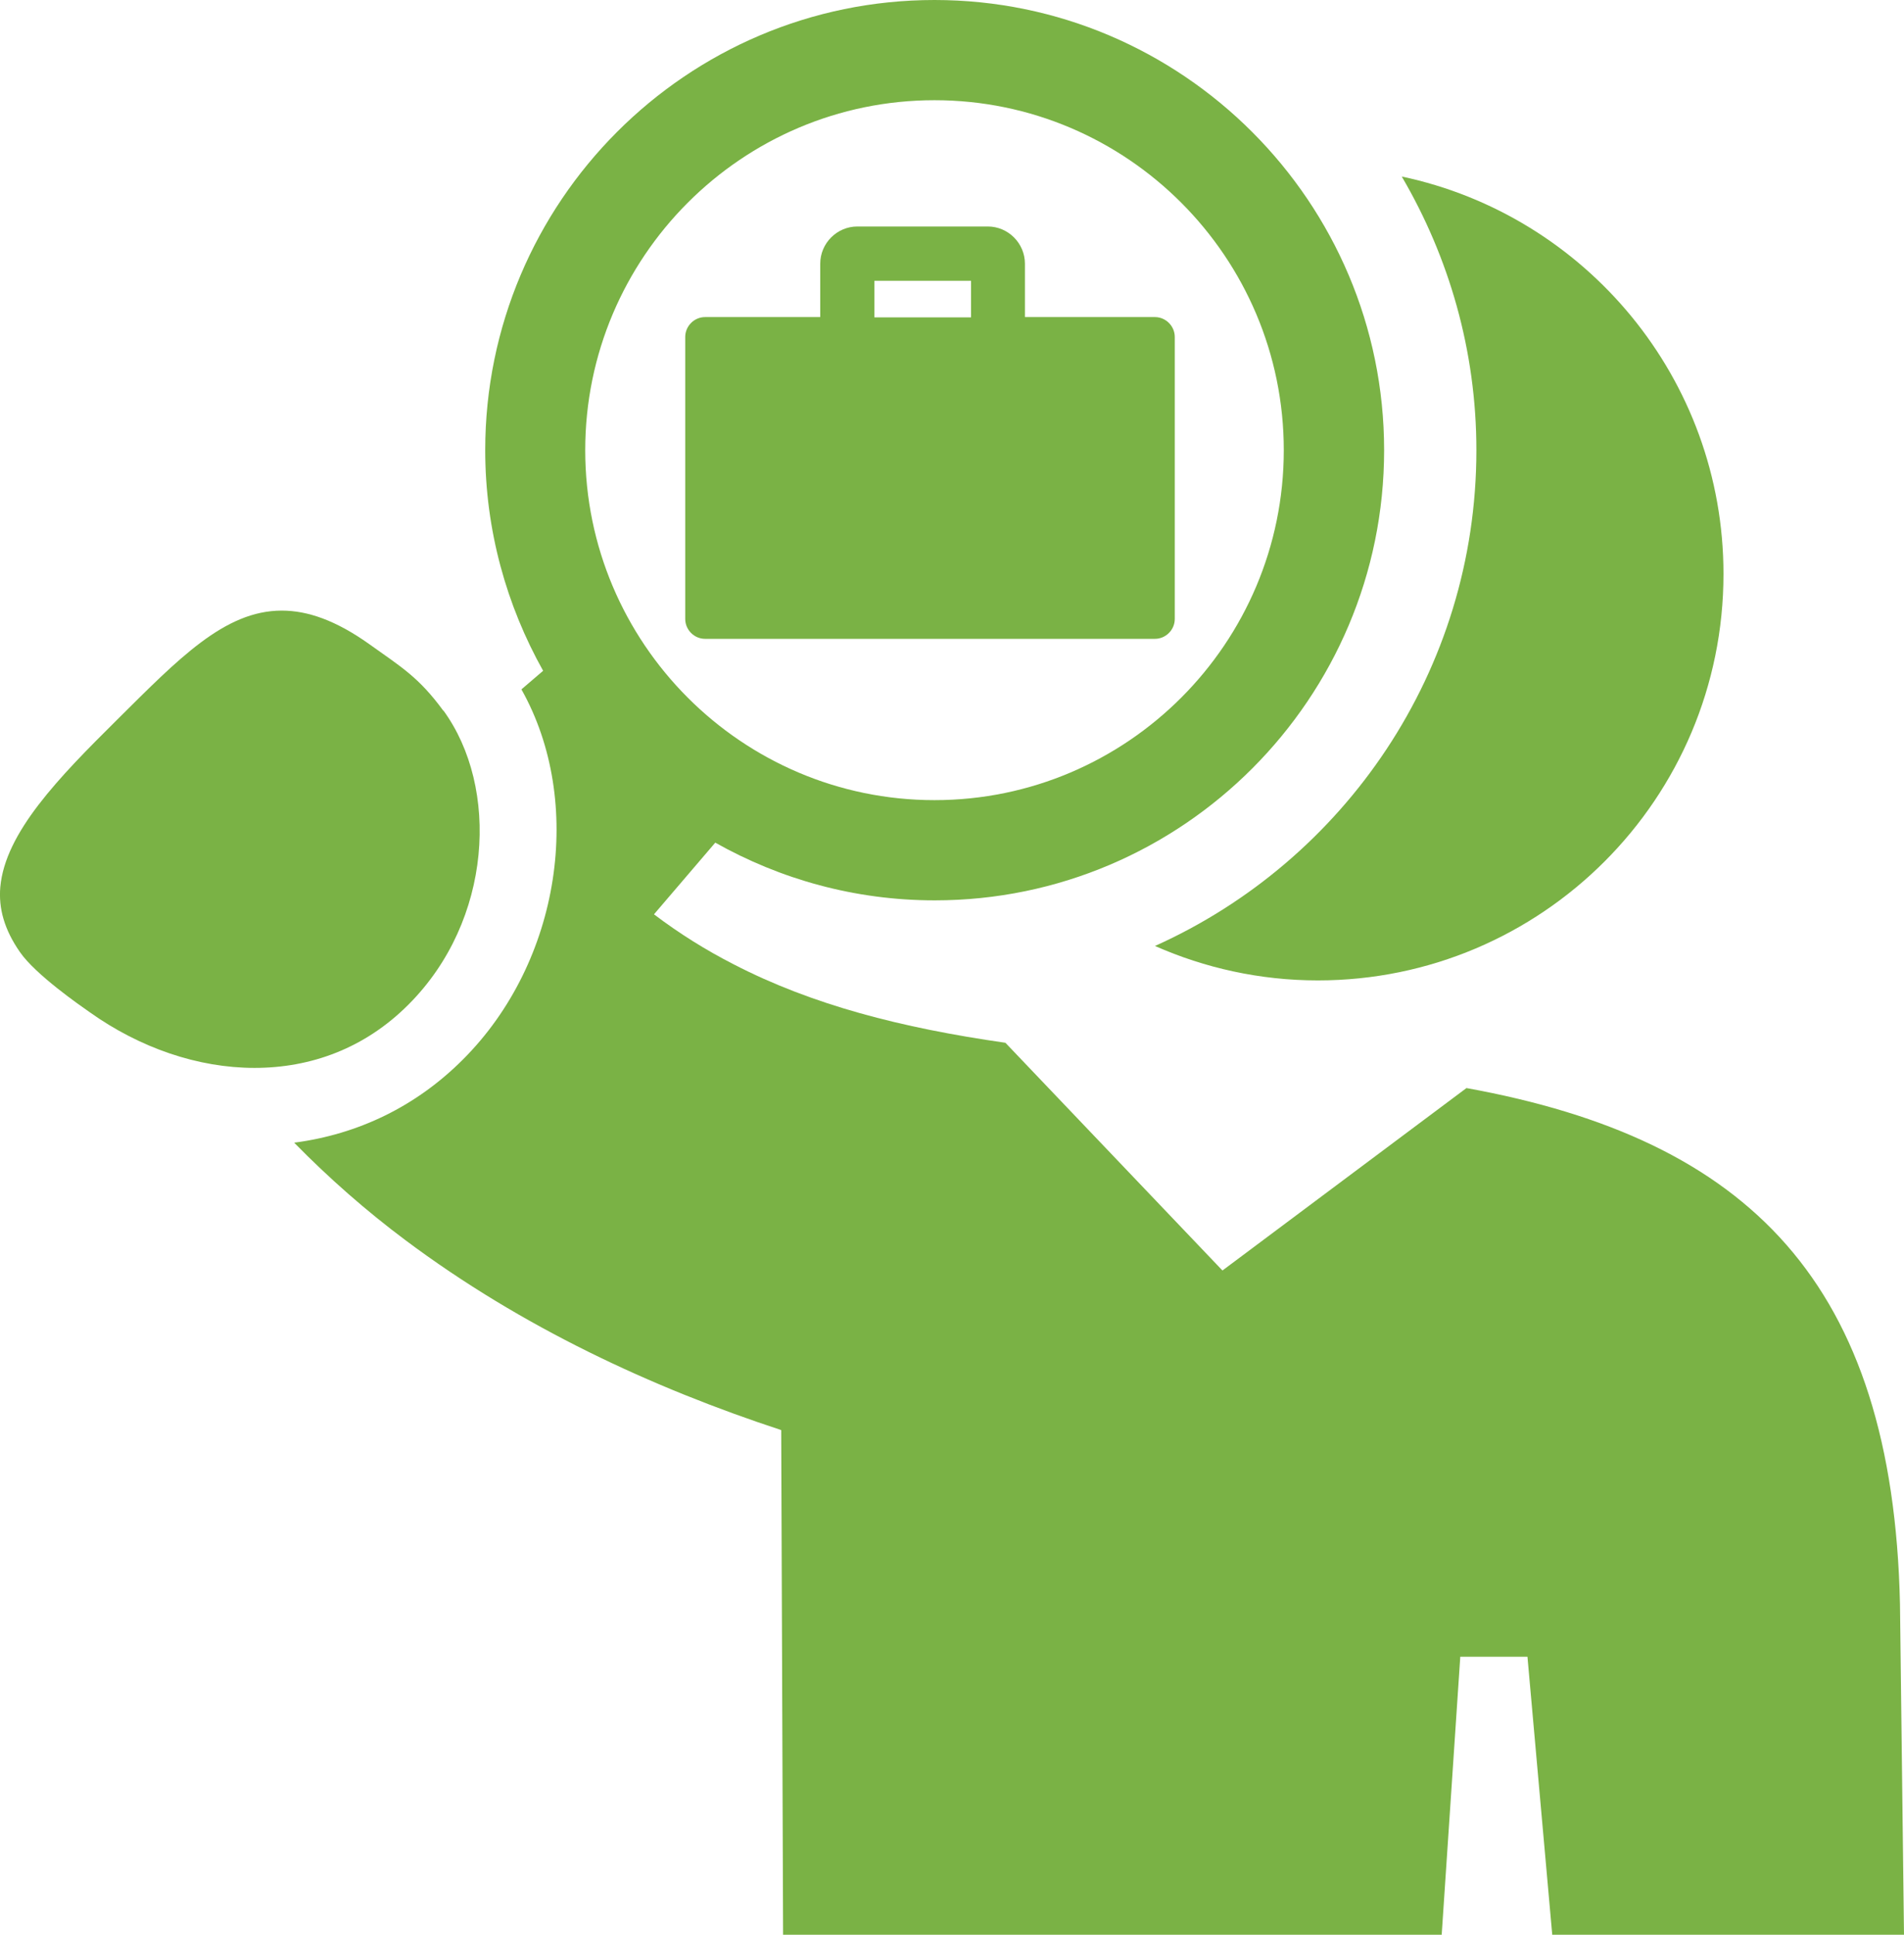 <svg width="63" height="64" viewBox="0 0 63 64" fill="none" xmlns="http://www.w3.org/2000/svg">
<g clip-path="url(#clip0_1730_7003)">
<path d="M38.216 31.292C39.865 32.02 41.689 32.431 43.605 32.431C51.013 32.431 57.027 26.417 57.027 18.986C57.027 12.521 52.457 7.122 46.382 5.84C47.939 8.498 48.851 11.587 48.851 14.892C48.851 22.199 44.476 28.48 38.216 31.292Z" fill="#7AB245"/>
<path d="M25.849 47.312L25.911 64H47.703L48.318 54.804H50.541L51.361 64H63L62.867 53.06C62.631 42.438 57.867 37.686 48.523 35.992L40.449 42.027L33.267 34.494C29.825 34.001 26.874 33.242 24.272 31.897C23.349 31.425 22.479 30.881 21.639 30.245L23.667 27.874C25.819 29.085 28.288 29.783 30.931 29.783C39.128 29.783 45.798 23.102 45.798 14.892C45.798 6.681 39.117 0 30.921 0C22.724 0 16.055 6.681 16.055 14.892C16.055 17.539 16.762 20.033 17.971 22.189L17.253 22.804C19.343 26.52 18.565 31.805 15.317 35.048C13.77 36.598 11.854 37.522 9.733 37.799C10.891 38.979 12.12 40.056 13.411 41.021C17.264 43.905 21.587 45.906 25.839 47.302L25.849 47.312ZM30.921 3.315C37.294 3.315 42.478 8.508 42.478 14.892C42.478 21.275 37.294 26.468 30.921 26.468C24.548 26.468 19.364 21.275 19.364 14.892C19.364 8.508 24.548 3.315 30.921 3.315Z" fill="#7AB245"/>
<path d="M14.671 23.513C13.852 22.394 13.278 22.066 12.202 21.296C11.116 20.526 10.184 20.198 9.323 20.198C7.428 20.198 5.901 21.799 3.873 23.81C1.946 25.719 0.174 27.536 0.01 29.342C-0.051 30.05 0.143 30.748 0.655 31.487C1.168 32.236 2.653 33.262 2.961 33.478C4.631 34.668 6.557 35.325 8.422 35.325C10.286 35.325 12.069 34.679 13.514 33.232C16.3 30.45 16.526 26.047 14.671 23.502V23.513Z" fill="#7AB245"/>
<path d="M23.329 21.132H38.216C38.574 21.132 38.871 20.834 38.871 20.475V11.146C38.871 10.787 38.574 10.489 38.216 10.489H33.913V8.724C33.913 8.046 33.359 7.492 32.683 7.492H28.37C27.693 7.492 27.14 8.046 27.14 8.724V10.489H23.329C22.97 10.489 22.673 10.787 22.673 11.146V20.475C22.673 20.834 22.97 21.132 23.329 21.132ZM28.933 9.288H32.13V10.499H28.933V9.288Z" fill="#7AB245"/>
</g>
<defs>
<clipPath id="clip0_1730_7003">
<rect width="63" height="64" fill="white"/>
</clipPath>
</defs>
</svg>
